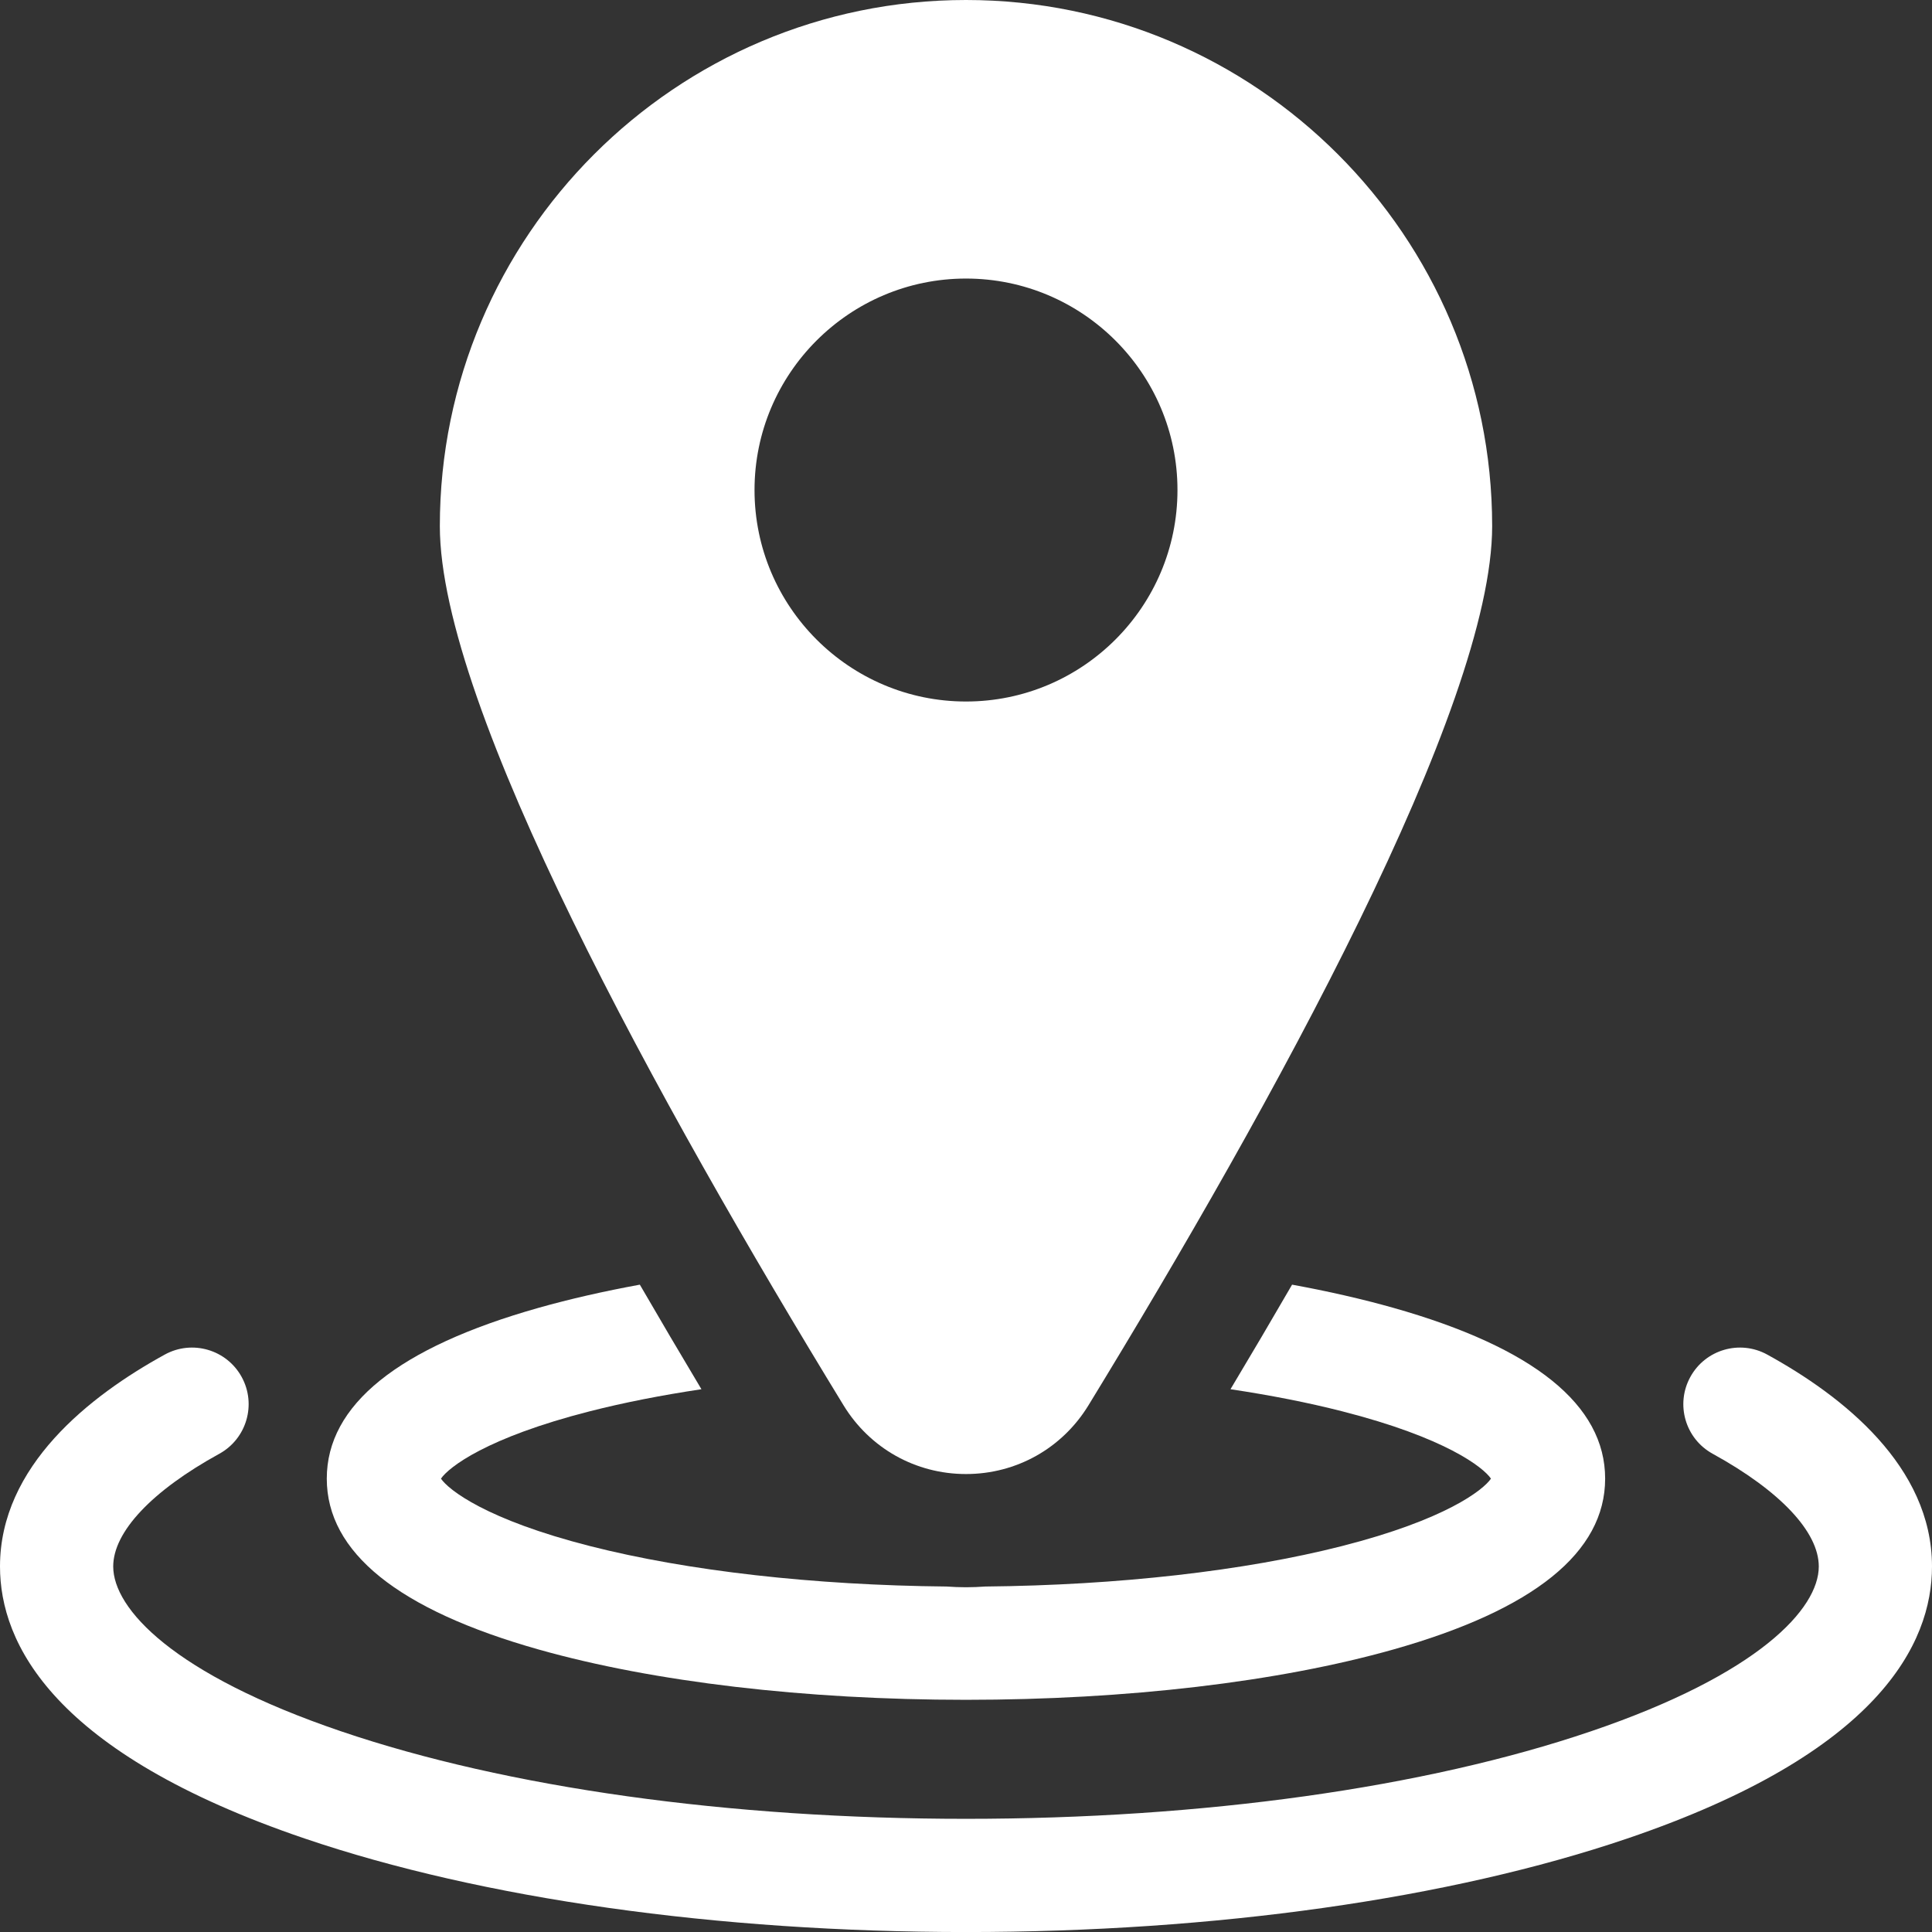 <svg width="50" height="50" viewBox="0 0 50 50" fill="none" xmlns="http://www.w3.org/2000/svg">
<rect x="0" y="0" width="50" height="50" fill="#333333" stroke="none"/>
<path d="M45.735 35.056C45.026 34.667 44.135 34.926 43.746 35.635C43.356 36.344 43.615 37.235 44.325 37.624C46.069 38.583 47.07 39.645 47.07 40.54C47.07 41.633 45.52 43.329 41.171 44.807C36.873 46.267 31.13 47.071 25 47.071C18.87 47.071 13.127 46.267 8.829 44.807C4.479 43.329 2.93 41.633 2.93 40.54C2.93 39.645 3.93 38.583 5.675 37.624C6.384 37.234 6.643 36.344 6.254 35.635C5.864 34.926 4.974 34.667 4.265 35.056C2.319 36.125 0 37.944 0 40.54C0 42.529 1.368 45.366 7.887 47.581C12.48 49.141 18.557 50.001 25 50.001C31.443 50.001 37.52 49.141 42.113 47.581C48.632 45.366 50 42.529 50 40.54C50 37.944 47.681 36.125 45.735 35.056Z" fill="white"/>
<path d="M13.94 42.689C16.913 43.529 20.841 43.991 24.999 43.991C29.157 43.991 33.085 43.529 36.058 42.689C39.696 41.661 41.541 40.173 41.541 38.267C41.541 36.361 39.696 34.874 36.058 33.846C35.251 33.618 34.373 33.418 33.439 33.247C32.914 34.153 32.383 35.055 31.845 35.953C32.878 36.108 33.849 36.298 34.73 36.523C37.407 37.205 38.385 37.972 38.586 38.267C38.385 38.563 37.407 39.33 34.73 40.012C32.196 40.657 28.936 41.026 25.502 41.059C25.334 41.071 25.167 41.078 24.999 41.078C24.83 41.078 24.663 41.071 24.496 41.059C21.062 41.026 17.802 40.658 15.268 40.012C12.591 39.33 11.613 38.562 11.412 38.267C11.613 37.972 12.591 37.205 15.268 36.523C16.149 36.298 17.12 36.108 18.153 35.953C17.598 35.025 17.067 34.123 16.559 33.247C15.626 33.418 14.747 33.618 13.94 33.846C10.302 34.874 8.457 36.361 8.457 38.267C8.457 40.173 10.302 41.661 13.94 42.689Z" fill="white"/>
<path d="M25 38.148C26.304 38.148 27.488 37.483 28.169 36.37C32.935 28.572 38.617 18.294 38.617 13.617C38.617 6.109 32.509 0 25 0C17.491 0 11.383 6.109 11.383 13.617C11.383 18.294 17.065 28.572 21.831 36.37C22.512 37.483 23.696 38.148 25 38.148ZM19.527 12.682C19.527 9.664 21.982 7.209 25 7.209C28.018 7.209 30.473 9.664 30.473 12.682C30.473 15.7 28.018 18.155 25 18.155C21.982 18.155 19.527 15.7 19.527 12.682Z" fill="white"/>
</svg>

